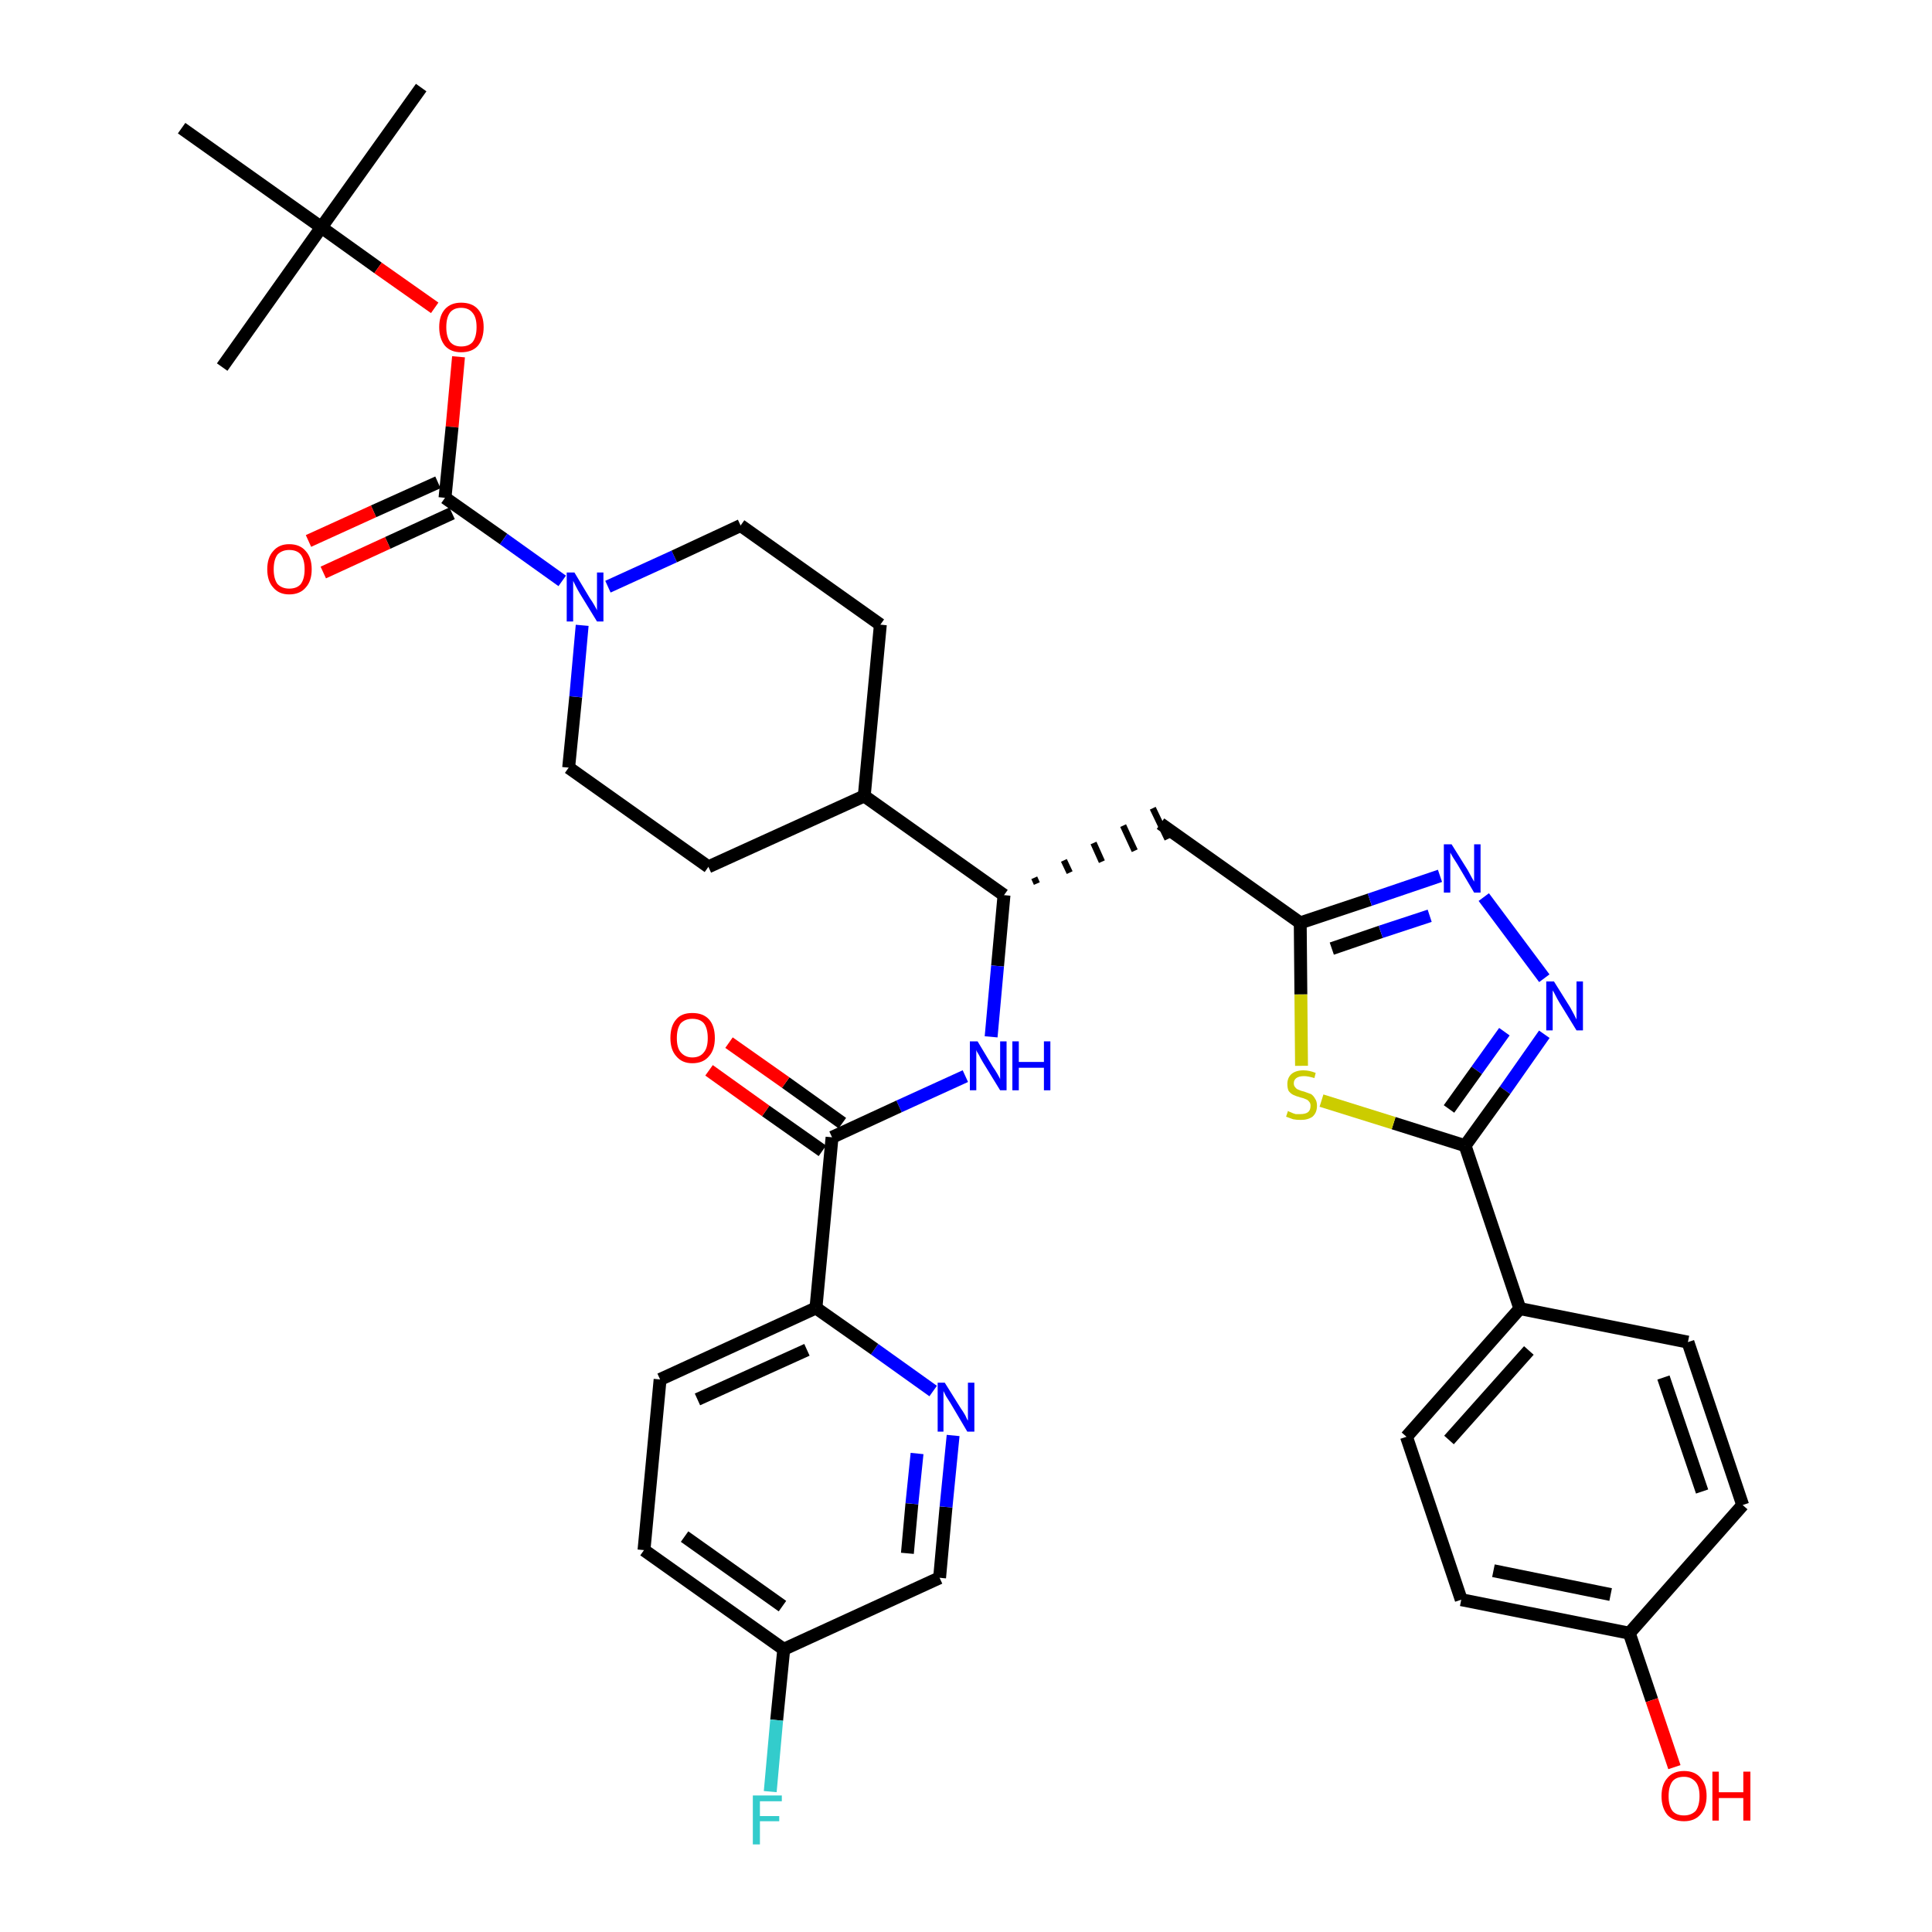 <?xml version='1.0' encoding='iso-8859-1'?>
<svg version='1.1' baseProfile='full'
              xmlns='http://www.w3.org/2000/svg'
                      xmlns:rdkit='http://www.rdkit.org/xml'
                      xmlns:xlink='http://www.w3.org/1999/xlink'
                  xml:space='preserve'
width='300px' height='300px' viewBox='0 0 300 300'>
<!-- END OF HEADER -->
<path class='bond-0 atom-0 atom-1' d='M 65.4,13.6 L 49.9,35.3' style='fill:none;fill-rule:evenodd;stroke:#000000;stroke-width:2.0px;stroke-linecap:butt;stroke-linejoin:miter;stroke-opacity:1' />
<path class='bond-1 atom-1 atom-2' d='M 49.9,35.3 L 34.5,57.0' style='fill:none;fill-rule:evenodd;stroke:#000000;stroke-width:2.0px;stroke-linecap:butt;stroke-linejoin:miter;stroke-opacity:1' />
<path class='bond-2 atom-1 atom-3' d='M 49.9,35.3 L 28.2,19.9' style='fill:none;fill-rule:evenodd;stroke:#000000;stroke-width:2.0px;stroke-linecap:butt;stroke-linejoin:miter;stroke-opacity:1' />
<path class='bond-3 atom-1 atom-4' d='M 49.9,35.3 L 58.7,41.6' style='fill:none;fill-rule:evenodd;stroke:#000000;stroke-width:2.0px;stroke-linecap:butt;stroke-linejoin:miter;stroke-opacity:1' />
<path class='bond-3 atom-1 atom-4' d='M 58.7,41.6 L 67.5,47.8' style='fill:none;fill-rule:evenodd;stroke:#FF0000;stroke-width:2.0px;stroke-linecap:butt;stroke-linejoin:miter;stroke-opacity:1' />
<path class='bond-4 atom-4 atom-5' d='M 71.2,55.4 L 70.2,66.3' style='fill:none;fill-rule:evenodd;stroke:#FF0000;stroke-width:2.0px;stroke-linecap:butt;stroke-linejoin:miter;stroke-opacity:1' />
<path class='bond-4 atom-4 atom-5' d='M 70.2,66.3 L 69.1,77.3' style='fill:none;fill-rule:evenodd;stroke:#000000;stroke-width:2.0px;stroke-linecap:butt;stroke-linejoin:miter;stroke-opacity:1' />
<path class='bond-5 atom-5 atom-6' d='M 68.0,74.9 L 58.0,79.4' style='fill:none;fill-rule:evenodd;stroke:#000000;stroke-width:2.0px;stroke-linecap:butt;stroke-linejoin:miter;stroke-opacity:1' />
<path class='bond-5 atom-5 atom-6' d='M 58.0,79.4 L 47.9,84.0' style='fill:none;fill-rule:evenodd;stroke:#FF0000;stroke-width:2.0px;stroke-linecap:butt;stroke-linejoin:miter;stroke-opacity:1' />
<path class='bond-5 atom-5 atom-6' d='M 70.2,79.7 L 60.2,84.3' style='fill:none;fill-rule:evenodd;stroke:#000000;stroke-width:2.0px;stroke-linecap:butt;stroke-linejoin:miter;stroke-opacity:1' />
<path class='bond-5 atom-5 atom-6' d='M 60.2,84.3 L 50.2,88.9' style='fill:none;fill-rule:evenodd;stroke:#FF0000;stroke-width:2.0px;stroke-linecap:butt;stroke-linejoin:miter;stroke-opacity:1' />
<path class='bond-6 atom-5 atom-7' d='M 69.1,77.3 L 78.2,83.7' style='fill:none;fill-rule:evenodd;stroke:#000000;stroke-width:2.0px;stroke-linecap:butt;stroke-linejoin:miter;stroke-opacity:1' />
<path class='bond-6 atom-5 atom-7' d='M 78.2,83.7 L 87.3,90.2' style='fill:none;fill-rule:evenodd;stroke:#0000FF;stroke-width:2.0px;stroke-linecap:butt;stroke-linejoin:miter;stroke-opacity:1' />
<path class='bond-7 atom-7 atom-8' d='M 94.4,91.1 L 104.7,86.4' style='fill:none;fill-rule:evenodd;stroke:#0000FF;stroke-width:2.0px;stroke-linecap:butt;stroke-linejoin:miter;stroke-opacity:1' />
<path class='bond-7 atom-7 atom-8' d='M 104.7,86.4 L 115.0,81.6' style='fill:none;fill-rule:evenodd;stroke:#000000;stroke-width:2.0px;stroke-linecap:butt;stroke-linejoin:miter;stroke-opacity:1' />
<path class='bond-36 atom-36 atom-7' d='M 88.3,119.2 L 89.4,108.2' style='fill:none;fill-rule:evenodd;stroke:#000000;stroke-width:2.0px;stroke-linecap:butt;stroke-linejoin:miter;stroke-opacity:1' />
<path class='bond-36 atom-36 atom-7' d='M 89.4,108.2 L 90.4,97.1' style='fill:none;fill-rule:evenodd;stroke:#0000FF;stroke-width:2.0px;stroke-linecap:butt;stroke-linejoin:miter;stroke-opacity:1' />
<path class='bond-8 atom-8 atom-9' d='M 115.0,81.6 L 136.7,97.0' style='fill:none;fill-rule:evenodd;stroke:#000000;stroke-width:2.0px;stroke-linecap:butt;stroke-linejoin:miter;stroke-opacity:1' />
<path class='bond-9 atom-9 atom-10' d='M 136.7,97.0 L 134.2,123.6' style='fill:none;fill-rule:evenodd;stroke:#000000;stroke-width:2.0px;stroke-linecap:butt;stroke-linejoin:miter;stroke-opacity:1' />
<path class='bond-10 atom-10 atom-11' d='M 134.2,123.6 L 155.9,139.0' style='fill:none;fill-rule:evenodd;stroke:#000000;stroke-width:2.0px;stroke-linecap:butt;stroke-linejoin:miter;stroke-opacity:1' />
<path class='bond-34 atom-10 atom-35' d='M 134.2,123.6 L 110.0,134.6' style='fill:none;fill-rule:evenodd;stroke:#000000;stroke-width:2.0px;stroke-linecap:butt;stroke-linejoin:miter;stroke-opacity:1' />
<path class='bond-11 atom-11 atom-12' d='M 161.0,137.2 L 160.6,136.3' style='fill:none;fill-rule:evenodd;stroke:#000000;stroke-width:1.0px;stroke-linecap:butt;stroke-linejoin:miter;stroke-opacity:1' />
<path class='bond-11 atom-11 atom-12' d='M 166.1,135.5 L 165.2,133.6' style='fill:none;fill-rule:evenodd;stroke:#000000;stroke-width:1.0px;stroke-linecap:butt;stroke-linejoin:miter;stroke-opacity:1' />
<path class='bond-11 atom-11 atom-12' d='M 171.1,133.8 L 169.8,130.9' style='fill:none;fill-rule:evenodd;stroke:#000000;stroke-width:1.0px;stroke-linecap:butt;stroke-linejoin:miter;stroke-opacity:1' />
<path class='bond-11 atom-11 atom-12' d='M 176.2,132.1 L 174.4,128.2' style='fill:none;fill-rule:evenodd;stroke:#000000;stroke-width:1.0px;stroke-linecap:butt;stroke-linejoin:miter;stroke-opacity:1' />
<path class='bond-11 atom-11 atom-12' d='M 181.3,130.3 L 179.0,125.5' style='fill:none;fill-rule:evenodd;stroke:#000000;stroke-width:1.0px;stroke-linecap:butt;stroke-linejoin:miter;stroke-opacity:1' />
<path class='bond-24 atom-11 atom-25' d='M 155.9,139.0 L 154.9,150.0' style='fill:none;fill-rule:evenodd;stroke:#000000;stroke-width:2.0px;stroke-linecap:butt;stroke-linejoin:miter;stroke-opacity:1' />
<path class='bond-24 atom-11 atom-25' d='M 154.9,150.0 L 153.9,161.0' style='fill:none;fill-rule:evenodd;stroke:#0000FF;stroke-width:2.0px;stroke-linecap:butt;stroke-linejoin:miter;stroke-opacity:1' />
<path class='bond-12 atom-12 atom-13' d='M 180.2,127.9 L 201.9,143.3' style='fill:none;fill-rule:evenodd;stroke:#000000;stroke-width:2.0px;stroke-linecap:butt;stroke-linejoin:miter;stroke-opacity:1' />
<path class='bond-13 atom-13 atom-14' d='M 201.9,143.3 L 212.7,139.7' style='fill:none;fill-rule:evenodd;stroke:#000000;stroke-width:2.0px;stroke-linecap:butt;stroke-linejoin:miter;stroke-opacity:1' />
<path class='bond-13 atom-13 atom-14' d='M 212.7,139.7 L 223.6,136.0' style='fill:none;fill-rule:evenodd;stroke:#0000FF;stroke-width:2.0px;stroke-linecap:butt;stroke-linejoin:miter;stroke-opacity:1' />
<path class='bond-13 atom-13 atom-14' d='M 206.8,147.3 L 214.4,144.7' style='fill:none;fill-rule:evenodd;stroke:#000000;stroke-width:2.0px;stroke-linecap:butt;stroke-linejoin:miter;stroke-opacity:1' />
<path class='bond-13 atom-13 atom-14' d='M 214.4,144.7 L 222.0,142.2' style='fill:none;fill-rule:evenodd;stroke:#0000FF;stroke-width:2.0px;stroke-linecap:butt;stroke-linejoin:miter;stroke-opacity:1' />
<path class='bond-37 atom-24 atom-13' d='M 202.1,165.5 L 202.0,154.4' style='fill:none;fill-rule:evenodd;stroke:#CCCC00;stroke-width:2.0px;stroke-linecap:butt;stroke-linejoin:miter;stroke-opacity:1' />
<path class='bond-37 atom-24 atom-13' d='M 202.0,154.4 L 201.9,143.3' style='fill:none;fill-rule:evenodd;stroke:#000000;stroke-width:2.0px;stroke-linecap:butt;stroke-linejoin:miter;stroke-opacity:1' />
<path class='bond-14 atom-14 atom-15' d='M 230.4,139.3 L 239.8,151.9' style='fill:none;fill-rule:evenodd;stroke:#0000FF;stroke-width:2.0px;stroke-linecap:butt;stroke-linejoin:miter;stroke-opacity:1' />
<path class='bond-15 atom-15 atom-16' d='M 239.8,160.6 L 233.7,169.3' style='fill:none;fill-rule:evenodd;stroke:#0000FF;stroke-width:2.0px;stroke-linecap:butt;stroke-linejoin:miter;stroke-opacity:1' />
<path class='bond-15 atom-15 atom-16' d='M 233.7,169.3 L 227.5,177.9' style='fill:none;fill-rule:evenodd;stroke:#000000;stroke-width:2.0px;stroke-linecap:butt;stroke-linejoin:miter;stroke-opacity:1' />
<path class='bond-15 atom-15 atom-16' d='M 233.6,160.2 L 229.3,166.2' style='fill:none;fill-rule:evenodd;stroke:#0000FF;stroke-width:2.0px;stroke-linecap:butt;stroke-linejoin:miter;stroke-opacity:1' />
<path class='bond-15 atom-15 atom-16' d='M 229.3,166.2 L 225.0,172.2' style='fill:none;fill-rule:evenodd;stroke:#000000;stroke-width:2.0px;stroke-linecap:butt;stroke-linejoin:miter;stroke-opacity:1' />
<path class='bond-16 atom-16 atom-17' d='M 227.5,177.9 L 236.0,203.2' style='fill:none;fill-rule:evenodd;stroke:#000000;stroke-width:2.0px;stroke-linecap:butt;stroke-linejoin:miter;stroke-opacity:1' />
<path class='bond-23 atom-16 atom-24' d='M 227.5,177.9 L 216.4,174.4' style='fill:none;fill-rule:evenodd;stroke:#000000;stroke-width:2.0px;stroke-linecap:butt;stroke-linejoin:miter;stroke-opacity:1' />
<path class='bond-23 atom-16 atom-24' d='M 216.4,174.4 L 205.2,170.9' style='fill:none;fill-rule:evenodd;stroke:#CCCC00;stroke-width:2.0px;stroke-linecap:butt;stroke-linejoin:miter;stroke-opacity:1' />
<path class='bond-17 atom-17 atom-18' d='M 236.0,203.2 L 218.4,223.1' style='fill:none;fill-rule:evenodd;stroke:#000000;stroke-width:2.0px;stroke-linecap:butt;stroke-linejoin:miter;stroke-opacity:1' />
<path class='bond-17 atom-17 atom-18' d='M 237.4,209.7 L 225.0,223.6' style='fill:none;fill-rule:evenodd;stroke:#000000;stroke-width:2.0px;stroke-linecap:butt;stroke-linejoin:miter;stroke-opacity:1' />
<path class='bond-39 atom-23 atom-17' d='M 262.1,208.4 L 236.0,203.2' style='fill:none;fill-rule:evenodd;stroke:#000000;stroke-width:2.0px;stroke-linecap:butt;stroke-linejoin:miter;stroke-opacity:1' />
<path class='bond-18 atom-18 atom-19' d='M 218.4,223.1 L 226.9,248.4' style='fill:none;fill-rule:evenodd;stroke:#000000;stroke-width:2.0px;stroke-linecap:butt;stroke-linejoin:miter;stroke-opacity:1' />
<path class='bond-19 atom-19 atom-20' d='M 226.9,248.4 L 253.0,253.6' style='fill:none;fill-rule:evenodd;stroke:#000000;stroke-width:2.0px;stroke-linecap:butt;stroke-linejoin:miter;stroke-opacity:1' />
<path class='bond-19 atom-19 atom-20' d='M 231.9,243.9 L 250.1,247.6' style='fill:none;fill-rule:evenodd;stroke:#000000;stroke-width:2.0px;stroke-linecap:butt;stroke-linejoin:miter;stroke-opacity:1' />
<path class='bond-20 atom-20 atom-21' d='M 253.0,253.6 L 256.5,264.0' style='fill:none;fill-rule:evenodd;stroke:#000000;stroke-width:2.0px;stroke-linecap:butt;stroke-linejoin:miter;stroke-opacity:1' />
<path class='bond-20 atom-20 atom-21' d='M 256.5,264.0 L 260.0,274.4' style='fill:none;fill-rule:evenodd;stroke:#FF0000;stroke-width:2.0px;stroke-linecap:butt;stroke-linejoin:miter;stroke-opacity:1' />
<path class='bond-21 atom-20 atom-22' d='M 253.0,253.6 L 270.6,233.7' style='fill:none;fill-rule:evenodd;stroke:#000000;stroke-width:2.0px;stroke-linecap:butt;stroke-linejoin:miter;stroke-opacity:1' />
<path class='bond-22 atom-22 atom-23' d='M 270.6,233.7 L 262.1,208.4' style='fill:none;fill-rule:evenodd;stroke:#000000;stroke-width:2.0px;stroke-linecap:butt;stroke-linejoin:miter;stroke-opacity:1' />
<path class='bond-22 atom-22 atom-23' d='M 264.3,231.6 L 258.3,213.9' style='fill:none;fill-rule:evenodd;stroke:#000000;stroke-width:2.0px;stroke-linecap:butt;stroke-linejoin:miter;stroke-opacity:1' />
<path class='bond-25 atom-25 atom-26' d='M 149.9,167.1 L 139.6,171.8' style='fill:none;fill-rule:evenodd;stroke:#0000FF;stroke-width:2.0px;stroke-linecap:butt;stroke-linejoin:miter;stroke-opacity:1' />
<path class='bond-25 atom-25 atom-26' d='M 139.6,171.8 L 129.2,176.6' style='fill:none;fill-rule:evenodd;stroke:#000000;stroke-width:2.0px;stroke-linecap:butt;stroke-linejoin:miter;stroke-opacity:1' />
<path class='bond-26 atom-26 atom-27' d='M 130.8,174.4 L 122.0,168.1' style='fill:none;fill-rule:evenodd;stroke:#000000;stroke-width:2.0px;stroke-linecap:butt;stroke-linejoin:miter;stroke-opacity:1' />
<path class='bond-26 atom-26 atom-27' d='M 122.0,168.1 L 113.2,161.9' style='fill:none;fill-rule:evenodd;stroke:#FF0000;stroke-width:2.0px;stroke-linecap:butt;stroke-linejoin:miter;stroke-opacity:1' />
<path class='bond-26 atom-26 atom-27' d='M 127.7,178.7 L 118.9,172.5' style='fill:none;fill-rule:evenodd;stroke:#000000;stroke-width:2.0px;stroke-linecap:butt;stroke-linejoin:miter;stroke-opacity:1' />
<path class='bond-26 atom-26 atom-27' d='M 118.9,172.5 L 110.1,166.2' style='fill:none;fill-rule:evenodd;stroke:#FF0000;stroke-width:2.0px;stroke-linecap:butt;stroke-linejoin:miter;stroke-opacity:1' />
<path class='bond-27 atom-26 atom-28' d='M 129.2,176.6 L 126.7,203.1' style='fill:none;fill-rule:evenodd;stroke:#000000;stroke-width:2.0px;stroke-linecap:butt;stroke-linejoin:miter;stroke-opacity:1' />
<path class='bond-28 atom-28 atom-29' d='M 126.7,203.1 L 102.5,214.2' style='fill:none;fill-rule:evenodd;stroke:#000000;stroke-width:2.0px;stroke-linecap:butt;stroke-linejoin:miter;stroke-opacity:1' />
<path class='bond-28 atom-28 atom-29' d='M 125.3,209.6 L 108.3,217.3' style='fill:none;fill-rule:evenodd;stroke:#000000;stroke-width:2.0px;stroke-linecap:butt;stroke-linejoin:miter;stroke-opacity:1' />
<path class='bond-38 atom-34 atom-28' d='M 144.9,216.0 L 135.8,209.5' style='fill:none;fill-rule:evenodd;stroke:#0000FF;stroke-width:2.0px;stroke-linecap:butt;stroke-linejoin:miter;stroke-opacity:1' />
<path class='bond-38 atom-34 atom-28' d='M 135.8,209.5 L 126.7,203.1' style='fill:none;fill-rule:evenodd;stroke:#000000;stroke-width:2.0px;stroke-linecap:butt;stroke-linejoin:miter;stroke-opacity:1' />
<path class='bond-29 atom-29 atom-30' d='M 102.5,214.2 L 100.0,240.7' style='fill:none;fill-rule:evenodd;stroke:#000000;stroke-width:2.0px;stroke-linecap:butt;stroke-linejoin:miter;stroke-opacity:1' />
<path class='bond-30 atom-30 atom-31' d='M 100.0,240.7 L 121.7,256.1' style='fill:none;fill-rule:evenodd;stroke:#000000;stroke-width:2.0px;stroke-linecap:butt;stroke-linejoin:miter;stroke-opacity:1' />
<path class='bond-30 atom-30 atom-31' d='M 106.3,238.6 L 121.5,249.4' style='fill:none;fill-rule:evenodd;stroke:#000000;stroke-width:2.0px;stroke-linecap:butt;stroke-linejoin:miter;stroke-opacity:1' />
<path class='bond-31 atom-31 atom-32' d='M 121.7,256.1 L 120.6,267.1' style='fill:none;fill-rule:evenodd;stroke:#000000;stroke-width:2.0px;stroke-linecap:butt;stroke-linejoin:miter;stroke-opacity:1' />
<path class='bond-31 atom-31 atom-32' d='M 120.6,267.1 L 119.6,278.2' style='fill:none;fill-rule:evenodd;stroke:#33CCCC;stroke-width:2.0px;stroke-linecap:butt;stroke-linejoin:miter;stroke-opacity:1' />
<path class='bond-32 atom-31 atom-33' d='M 121.7,256.1 L 145.9,245.0' style='fill:none;fill-rule:evenodd;stroke:#000000;stroke-width:2.0px;stroke-linecap:butt;stroke-linejoin:miter;stroke-opacity:1' />
<path class='bond-33 atom-33 atom-34' d='M 145.9,245.0 L 146.9,234.0' style='fill:none;fill-rule:evenodd;stroke:#000000;stroke-width:2.0px;stroke-linecap:butt;stroke-linejoin:miter;stroke-opacity:1' />
<path class='bond-33 atom-33 atom-34' d='M 146.9,234.0 L 148.0,222.9' style='fill:none;fill-rule:evenodd;stroke:#0000FF;stroke-width:2.0px;stroke-linecap:butt;stroke-linejoin:miter;stroke-opacity:1' />
<path class='bond-33 atom-33 atom-34' d='M 140.9,241.2 L 141.6,233.5' style='fill:none;fill-rule:evenodd;stroke:#000000;stroke-width:2.0px;stroke-linecap:butt;stroke-linejoin:miter;stroke-opacity:1' />
<path class='bond-33 atom-33 atom-34' d='M 141.6,233.5 L 142.4,225.7' style='fill:none;fill-rule:evenodd;stroke:#0000FF;stroke-width:2.0px;stroke-linecap:butt;stroke-linejoin:miter;stroke-opacity:1' />
<path class='bond-35 atom-35 atom-36' d='M 110.0,134.6 L 88.3,119.2' style='fill:none;fill-rule:evenodd;stroke:#000000;stroke-width:2.0px;stroke-linecap:butt;stroke-linejoin:miter;stroke-opacity:1' />
<path  class='atom-4' d='M 68.2 50.8
Q 68.2 49.0, 69.1 48.0
Q 70.0 47.0, 71.6 47.0
Q 73.3 47.0, 74.2 48.0
Q 75.1 49.0, 75.1 50.8
Q 75.1 52.6, 74.2 53.7
Q 73.3 54.7, 71.6 54.7
Q 70.0 54.7, 69.1 53.7
Q 68.2 52.6, 68.2 50.8
M 71.6 53.8
Q 72.8 53.8, 73.4 53.1
Q 74.0 52.3, 74.0 50.8
Q 74.0 49.3, 73.4 48.6
Q 72.8 47.8, 71.6 47.8
Q 70.5 47.8, 69.9 48.5
Q 69.3 49.3, 69.3 50.8
Q 69.3 52.3, 69.9 53.1
Q 70.5 53.8, 71.6 53.8
' fill='#FF0000'/>
<path  class='atom-6' d='M 41.5 88.4
Q 41.5 86.6, 42.4 85.6
Q 43.3 84.5, 44.9 84.5
Q 46.6 84.5, 47.5 85.6
Q 48.4 86.6, 48.4 88.4
Q 48.4 90.2, 47.5 91.2
Q 46.6 92.3, 44.9 92.3
Q 43.3 92.3, 42.4 91.2
Q 41.5 90.2, 41.5 88.4
M 44.9 91.4
Q 46.1 91.4, 46.7 90.7
Q 47.3 89.9, 47.3 88.4
Q 47.3 86.9, 46.7 86.1
Q 46.1 85.4, 44.9 85.4
Q 43.8 85.4, 43.1 86.1
Q 42.5 86.9, 42.5 88.4
Q 42.5 89.9, 43.1 90.7
Q 43.8 91.4, 44.9 91.4
' fill='#FF0000'/>
<path  class='atom-7' d='M 89.2 88.9
L 91.6 92.9
Q 91.9 93.3, 92.3 94.0
Q 92.7 94.7, 92.7 94.8
L 92.7 88.9
L 93.7 88.9
L 93.7 96.5
L 92.7 96.5
L 90.0 92.1
Q 89.7 91.6, 89.4 91.0
Q 89.1 90.4, 89.0 90.2
L 89.0 96.5
L 88.0 96.5
L 88.0 88.9
L 89.2 88.9
' fill='#0000FF'/>
<path  class='atom-14' d='M 225.4 131.1
L 227.9 135.1
Q 228.1 135.5, 228.5 136.2
Q 228.9 136.9, 228.9 136.9
L 228.9 131.1
L 229.9 131.1
L 229.9 138.6
L 228.9 138.6
L 226.3 134.2
Q 226.0 133.7, 225.6 133.1
Q 225.3 132.6, 225.2 132.4
L 225.2 138.6
L 224.2 138.6
L 224.2 131.1
L 225.4 131.1
' fill='#0000FF'/>
<path  class='atom-15' d='M 241.3 152.4
L 243.8 156.4
Q 244.0 156.8, 244.4 157.5
Q 244.8 158.3, 244.8 158.3
L 244.8 152.4
L 245.8 152.4
L 245.8 160.0
L 244.8 160.0
L 242.1 155.6
Q 241.8 155.1, 241.5 154.5
Q 241.2 153.9, 241.1 153.8
L 241.1 160.0
L 240.1 160.0
L 240.1 152.4
L 241.3 152.4
' fill='#0000FF'/>
<path  class='atom-21' d='M 258.0 278.9
Q 258.0 277.1, 258.9 276.1
Q 259.8 275.0, 261.5 275.0
Q 263.2 275.0, 264.1 276.1
Q 265.0 277.1, 265.0 278.9
Q 265.0 280.7, 264.0 281.8
Q 263.1 282.8, 261.5 282.8
Q 259.8 282.8, 258.9 281.8
Q 258.0 280.7, 258.0 278.9
M 261.5 281.9
Q 262.6 281.9, 263.3 281.2
Q 263.9 280.4, 263.9 278.9
Q 263.9 277.4, 263.3 276.7
Q 262.6 275.9, 261.5 275.9
Q 260.3 275.9, 259.7 276.6
Q 259.1 277.4, 259.1 278.9
Q 259.1 280.4, 259.7 281.2
Q 260.3 281.9, 261.5 281.9
' fill='#FF0000'/>
<path  class='atom-21' d='M 265.9 275.1
L 266.9 275.1
L 266.9 278.3
L 270.7 278.3
L 270.7 275.1
L 271.8 275.1
L 271.8 282.7
L 270.7 282.7
L 270.7 279.2
L 266.9 279.2
L 266.9 282.7
L 265.9 282.7
L 265.9 275.1
' fill='#FF0000'/>
<path  class='atom-24' d='M 200.0 172.5
Q 200.1 172.6, 200.4 172.7
Q 200.8 172.9, 201.2 173.0
Q 201.6 173.0, 201.9 173.0
Q 202.7 173.0, 203.1 172.7
Q 203.5 172.4, 203.5 171.7
Q 203.5 171.3, 203.3 171.1
Q 203.1 170.8, 202.8 170.7
Q 202.4 170.5, 201.9 170.4
Q 201.2 170.2, 200.8 170.0
Q 200.4 169.8, 200.1 169.4
Q 199.9 169.0, 199.9 168.3
Q 199.9 167.4, 200.5 166.8
Q 201.2 166.2, 202.4 166.2
Q 203.3 166.2, 204.3 166.6
L 204.1 167.4
Q 203.1 167.1, 202.5 167.1
Q 201.7 167.1, 201.3 167.4
Q 200.9 167.7, 200.9 168.2
Q 200.9 168.6, 201.1 168.8
Q 201.3 169.1, 201.6 169.2
Q 202.0 169.4, 202.5 169.5
Q 203.1 169.7, 203.6 169.9
Q 204.0 170.2, 204.2 170.6
Q 204.5 171.0, 204.5 171.7
Q 204.5 172.8, 203.8 173.4
Q 203.1 173.9, 202.0 173.9
Q 201.3 173.9, 200.8 173.8
Q 200.3 173.6, 199.7 173.4
L 200.0 172.5
' fill='#CCCC00'/>
<path  class='atom-25' d='M 151.8 161.7
L 154.2 165.7
Q 154.5 166.1, 154.9 166.8
Q 155.3 167.5, 155.3 167.6
L 155.3 161.7
L 156.3 161.7
L 156.3 169.3
L 155.3 169.3
L 152.6 164.9
Q 152.3 164.4, 152.0 163.8
Q 151.6 163.2, 151.6 163.0
L 151.6 169.3
L 150.6 169.3
L 150.6 161.7
L 151.8 161.7
' fill='#0000FF'/>
<path  class='atom-25' d='M 157.2 161.7
L 158.2 161.7
L 158.2 164.9
L 162.1 164.9
L 162.1 161.7
L 163.1 161.7
L 163.1 169.3
L 162.1 169.3
L 162.1 165.8
L 158.2 165.8
L 158.2 169.3
L 157.2 169.3
L 157.2 161.7
' fill='#0000FF'/>
<path  class='atom-27' d='M 104.1 161.2
Q 104.1 159.3, 105.0 158.3
Q 105.8 157.3, 107.5 157.3
Q 109.2 157.3, 110.1 158.3
Q 111.0 159.3, 111.0 161.2
Q 111.0 163.0, 110.1 164.0
Q 109.2 165.1, 107.5 165.1
Q 105.9 165.1, 105.0 164.0
Q 104.1 163.0, 104.1 161.2
M 107.5 164.2
Q 108.7 164.2, 109.3 163.4
Q 109.9 162.7, 109.9 161.2
Q 109.9 159.7, 109.3 158.9
Q 108.7 158.2, 107.5 158.2
Q 106.4 158.2, 105.7 158.9
Q 105.1 159.7, 105.1 161.2
Q 105.1 162.7, 105.7 163.4
Q 106.4 164.2, 107.5 164.2
' fill='#FF0000'/>
<path  class='atom-32' d='M 116.9 278.8
L 121.4 278.8
L 121.4 279.7
L 118.0 279.7
L 118.0 282.0
L 121.0 282.0
L 121.0 282.8
L 118.0 282.8
L 118.0 286.4
L 116.9 286.4
L 116.9 278.8
' fill='#33CCCC'/>
<path  class='atom-34' d='M 146.7 214.7
L 149.2 218.7
Q 149.5 219.1, 149.9 219.8
Q 150.2 220.5, 150.3 220.6
L 150.3 214.7
L 151.3 214.7
L 151.3 222.3
L 150.2 222.3
L 147.6 217.9
Q 147.3 217.4, 146.9 216.8
Q 146.6 216.2, 146.5 216.0
L 146.5 222.3
L 145.6 222.3
L 145.6 214.7
L 146.7 214.7
' fill='#0000FF'/>
</svg>

